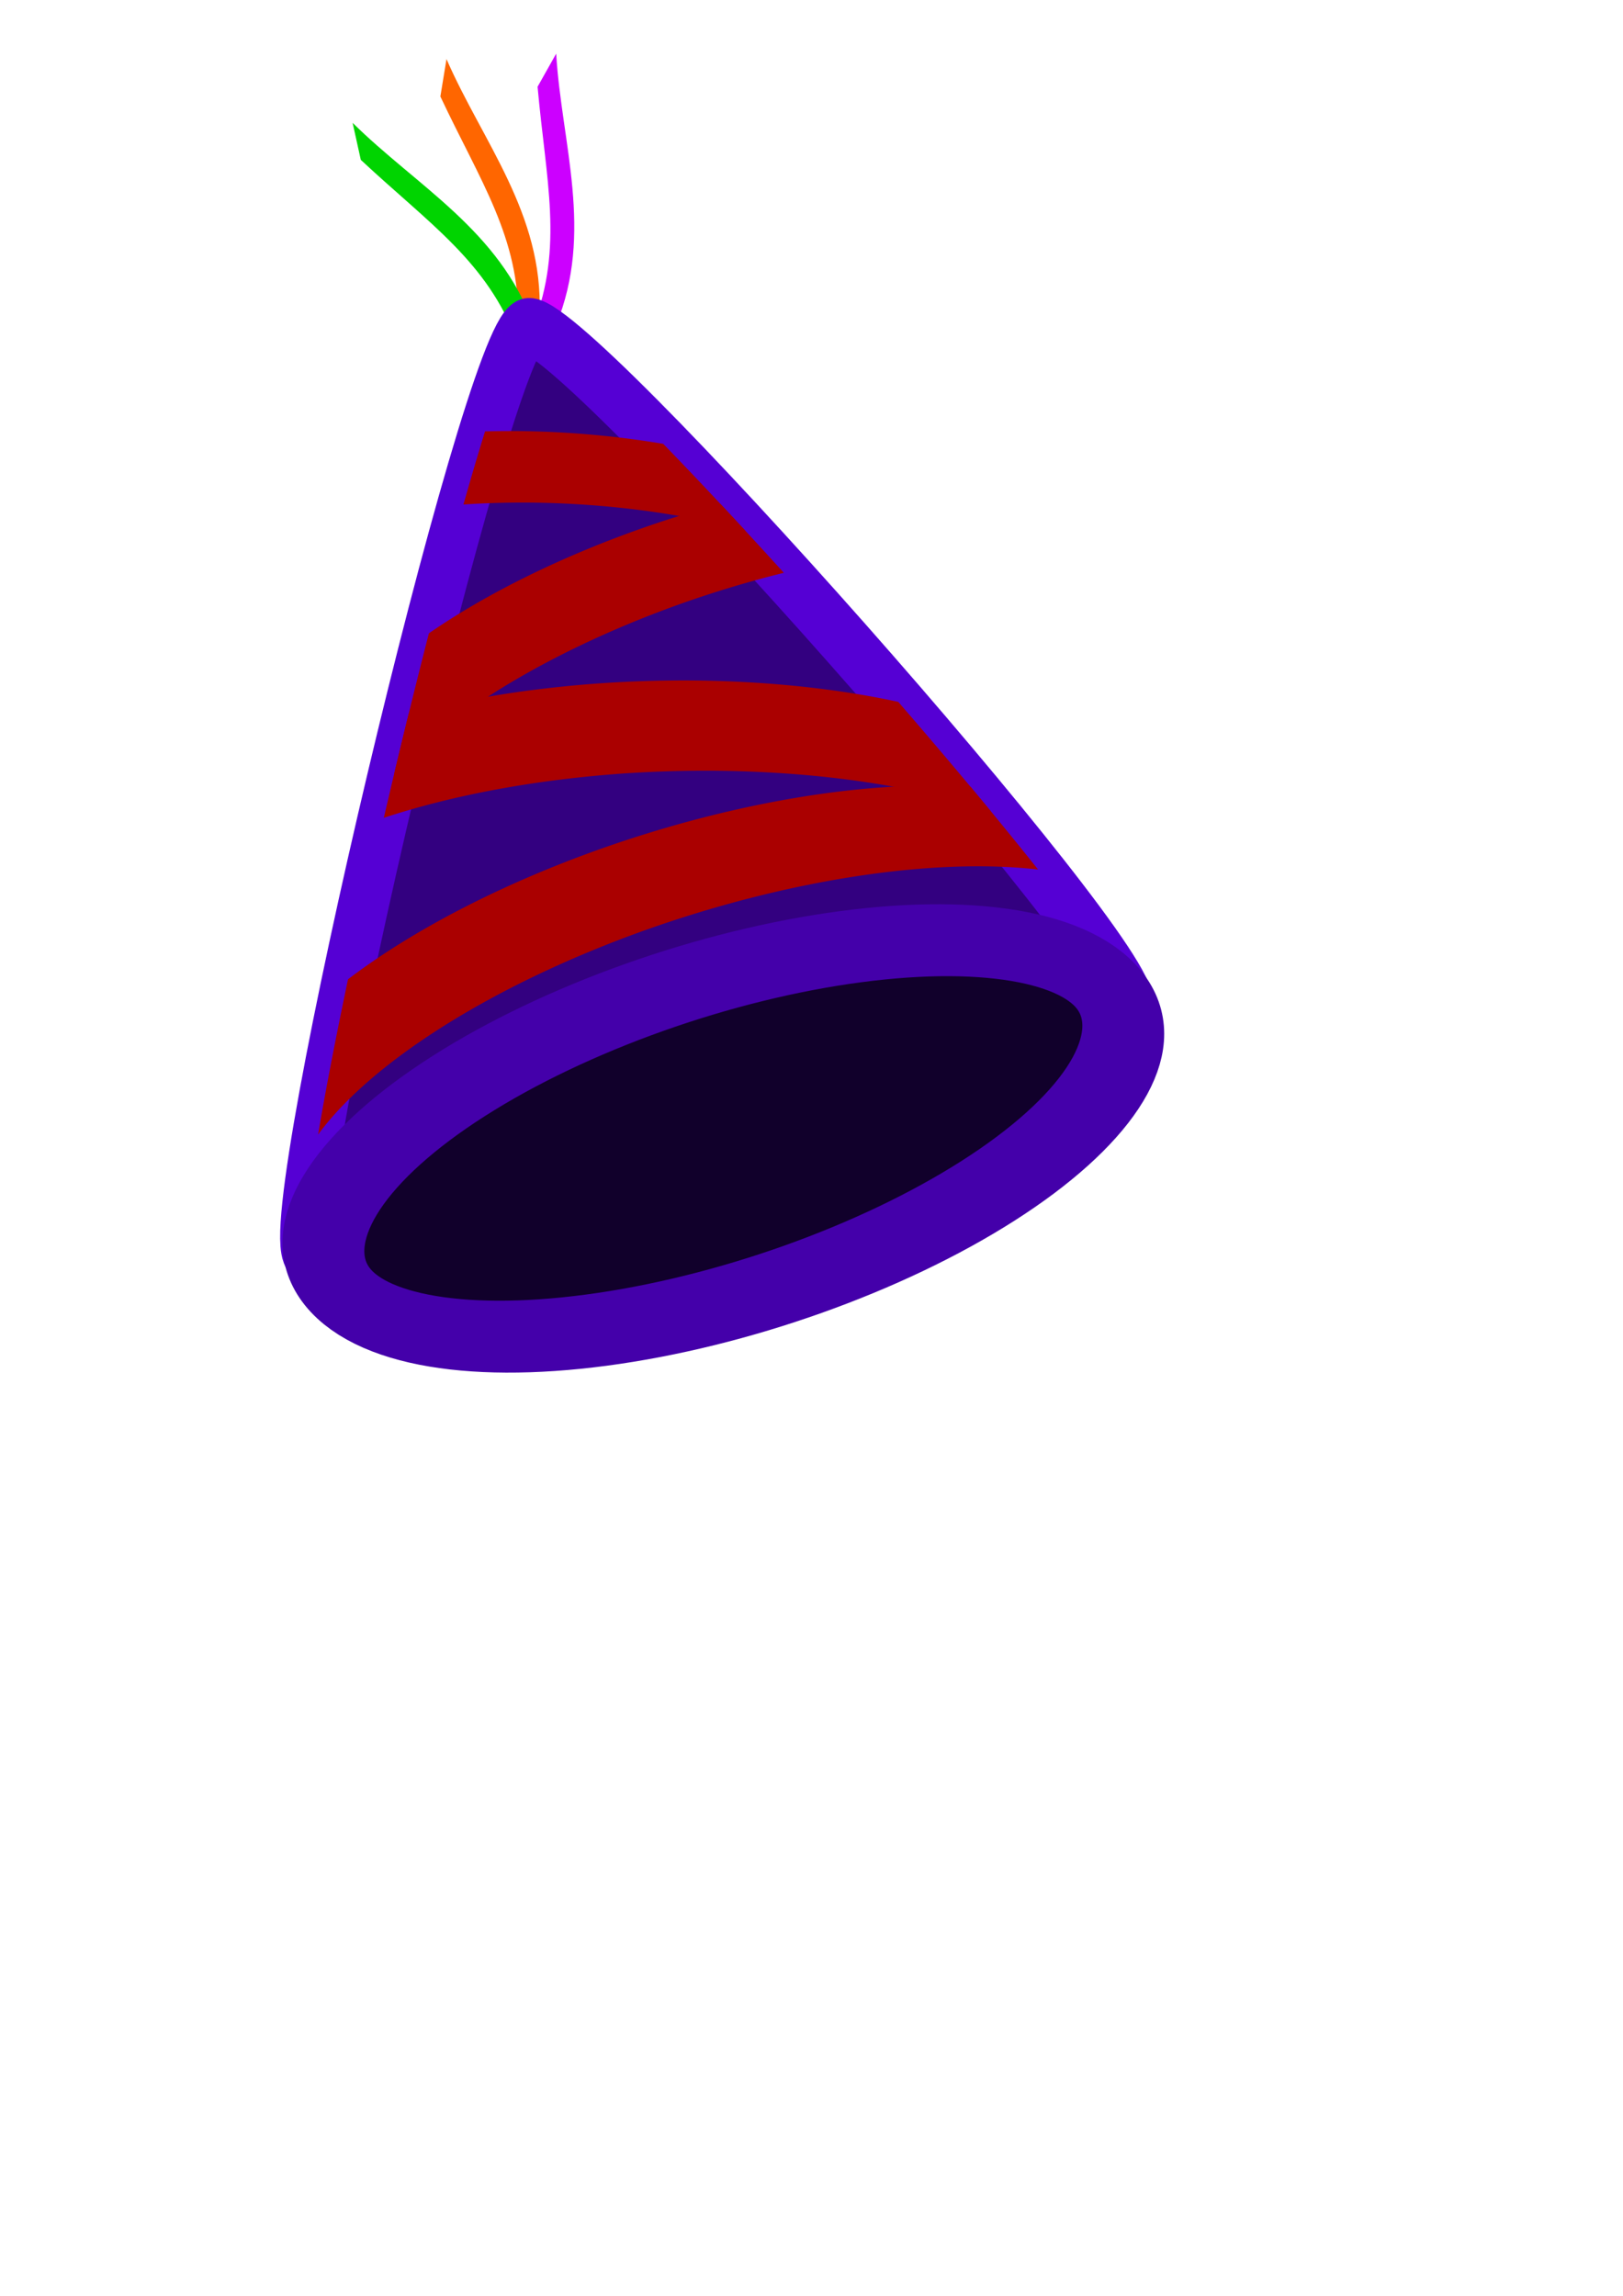 <?xml version="1.0" encoding="UTF-8" standalone="no"?>
<!-- Created with Inkscape (http://www.inkscape.org/) -->

<svg
   xmlns:dc="http://purl.org/dc/elements/1.1/"
   xmlns:cc="http://creativecommons.org/ns#"
   xmlns:rdf="http://www.w3.org/1999/02/22-rdf-syntax-ns#"
   xmlns:svg="http://www.w3.org/2000/svg"
   xmlns="http://www.w3.org/2000/svg"
   xmlns:sodipodi="http://sodipodi.sourceforge.net/DTD/sodipodi-0.dtd"
   xmlns:inkscape="http://www.inkscape.org/namespaces/inkscape"
   width="210mm"
   height="297mm"
   viewBox="0 0 210 297"
   version="1.1"
   id="svg830"
   inkscape:version="0.92.2 (5c3e80d, 2017-08-06)"
   sodipodi:docname="specials.svg">
  <defs
     id="defs824">
    <inkscape:perspective
       sodipodi:type="inkscape:persp3d"
       inkscape:vp_x="0 : 148.5 : 1"
       inkscape:vp_y="0 : 1000 : 0"
       inkscape:vp_z="210 : 148.5 : 1"
       inkscape:persp3d-origin="105 : 99 : 1"
       id="perspective1386" />
  </defs>
  <sodipodi:namedview
     id="base"
     pagecolor="#ffffff"
     bordercolor="#666666"
     borderopacity="1.0"
     inkscape:pageopacity="0.0"
     inkscape:pageshadow="2"
     inkscape:zoom="0.98994949"
     inkscape:cx="18.540301"
     inkscape:cy="766.04342"
     inkscape:document-units="mm"
     inkscape:current-layer="layer1"
     showgrid="false"
     inkscape:window-width="1920"
     inkscape:window-height="1017"
     inkscape:window-x="-8"
     inkscape:window-y="-8"
     inkscape:window-maximized="1" />
  <g
     inkscape:label="Ebene 1"
     inkscape:groupmode="layer"
     id="layer1">
    <path
       style="opacity:1;fill:#cc00ff;fill-opacity:1;stroke:none;stroke-width:9.26;stroke-linecap:round;stroke-linejoin:round;stroke-miterlimit:4;stroke-dasharray:none;stroke-dashoffset:0;stroke-opacity:1;paint-order:stroke fill markers"
       d="m 69.557,11.222 2.405,-4.276 c 0.709,11.652 4.899,23.106 0,35.079 h -2.94 c 3.909,-10.13 1.623,-18.675 0.535,-30.803 z"
       id="rect1418"
       inkscape:connector-curvature="0"
       sodipodi:nodetypes="ccccc" />
    <path
       sodipodi:nodetypes="ccccc"
       inkscape:connector-curvature="0"
       id="path1421"
       d="M 56.98,12.484 57.772,7.642 C 62.438,18.343 70.305,27.662 69.813,40.589 l -2.761,1.009 C 67.246,30.743 62.166,23.502 56.98,12.484 Z"
       style="opacity:1;fill:#ff6600;fill-opacity:1;stroke:none;stroke-width:9.26;stroke-linecap:round;stroke-linejoin:round;stroke-miterlimit:4;stroke-dasharray:none;stroke-dashoffset:0;stroke-opacity:1;paint-order:stroke fill markers" />
    <path
       style="opacity:1;fill:#00d400;fill-opacity:1;stroke:none;stroke-width:9.26;stroke-linecap:round;stroke-linejoin:round;stroke-miterlimit:4;stroke-dasharray:none;stroke-dashoffset:0;stroke-opacity:1;paint-order:stroke fill markers"
       d="m 46.684,20.68 -1.06,-4.79 c 8.301,8.208 19.062,13.947 23.398,26.135 l -2.19,1.961 C 62.988,33.832 55.585,28.99 46.684,20.68 Z"
       id="path1423"
       inkscape:connector-curvature="0"
       sodipodi:nodetypes="ccccc" />
    <path
       sodipodi:type="star"
       style="opacity:1;fill:#330080;fill-opacity:1;stroke:#5500d4;stroke-width:9.26;stroke-linecap:round;stroke-linejoin:round;stroke-miterlimit:4;stroke-dasharray:none;stroke-dashoffset:0;stroke-opacity:1;paint-order:stroke fill markers"
       id="path1375"
       sodipodi:sides="3"
       sodipodi:cx="105.07738"
       sodipodi:cy="130.69048"
       sodipodi:r1="90.338676"
       sodipodi:r2="45.169338"
       sodipodi:arg1="2.3561945"
       sodipodi:arg2="3.403392"
       inkscape:flatsided="true"
       inkscape:rounded="0.05"
       inkscape:randomized="0"
       d="M 41.198,194.57 C 35.666,189.037 74.139,45.455 81.696,43.43 89.253,41.405 194.363,146.515 192.338,154.072 190.313,161.629 46.73,200.102 41.198,194.57 Z"
       inkscape:transform-center-x="-8.0225221"
       inkscape:transform-center-y="-9.0765619"
       transform="matrix(0.702,0,0,0.794,10.957,7.766)" />
    <ellipse
       style="opacity:1;fill:#11002b;fill-opacity:1;stroke:#4400aa;stroke-width:9.969;stroke-linecap:round;stroke-linejoin:round;stroke-miterlimit:4;stroke-dasharray:none;stroke-dashoffset:0;stroke-opacity:1;paint-order:stroke fill markers"
       id="path1377"
       cx="9.349"
       cy="172.683"
       rx="53.837"
       ry="20.929"
       transform="matrix(0.942,-0.335,0.491,0.871,0,0)" />
    <path
       style="opacity:1;fill:#aa0000;fill-opacity:1;stroke:none;stroke-width:41.637;stroke-linecap:round;stroke-linejoin:round;stroke-miterlimit:4;stroke-dasharray:none;stroke-dashoffset:0;stroke-opacity:1;paint-order:stroke fill markers"
       d="M 458.613 383.512 A 86.549 227.093 72.11 0 0 292.416 414.701 A 86.549 227.093 72.11 0 0 169.926 478.057 C 163.992 506.326 158.94 532.349 155.322 553.846 A 86.549 227.093 72.11 0 1 315.273 453.986 A 86.549 227.093 72.11 0 1 506.855 424.488 C 496.966 412.025 485.883 398.46 473.971 384.207 A 86.549 227.093 72.11 0 0 458.613 383.512 z "
       transform="scale(0.265)"
       id="ellipse1427" />
    <path
       style="opacity:1;fill:#aa0000;fill-opacity:1;stroke:none;stroke-width:41.637;stroke-linecap:round;stroke-linejoin:round;stroke-miterlimit:4;stroke-dasharray:none;stroke-dashoffset:0;stroke-opacity:1;paint-order:stroke fill markers"
       d="M 339.729 332.211 A 86.549 227.093 87.895 0 0 294.412 333.484 A 86.549 227.093 87.895 0 0 199.57 348.367 C 195.441 365.178 191.359 382.242 187.404 399.246 A 86.549 227.093 87.895 0 1 305.721 377.506 A 86.549 227.093 87.895 0 1 483.807 396.051 C 469.819 379.104 454.52 361.038 438.594 342.645 A 86.549 227.093 87.895 0 0 339.729 332.211 z "
       transform="scale(0.265)"
       id="path1462" />
    <path
       style="opacity:1;fill:#aa0000;fill-opacity:1;stroke:none;stroke-width:38.296;stroke-linecap:round;stroke-linejoin:round;stroke-miterlimit:4;stroke-dasharray:none;stroke-dashoffset:0;stroke-opacity:1;paint-order:stroke fill markers"
       d="M 351.734 245.984 A 79.605 208.875 72.11 0 0 311.604 258.535 A 79.605 208.875 72.11 0 0 209.416 309.168 C 203.727 331.315 197.992 354.518 192.426 377.906 A 79.605 208.875 72.11 0 1 332.629 294.67 A 79.605 208.875 72.11 0 1 382.719 279.621 C 372.16 267.989 361.769 256.704 351.734 245.984 z "
       transform="scale(0.265)"
       id="ellipse1427-2" />
    <path
       style="opacity:1;fill:#aa0000;fill-opacity:1;stroke:none;stroke-width:32.451;stroke-linecap:round;stroke-linejoin:round;stroke-miterlimit:4;stroke-dasharray:none;stroke-dashoffset:0;stroke-opacity:1;paint-order:stroke fill markers"
       d="M 255.648 210.471 A 176.992 67.454 2.586 0 0 236.834 210.588 C 233.51 221.257 229.972 233.256 226.289 246.281 A 176.992 67.454 2.586 0 1 261.627 245.387 A 176.992 67.454 2.586 0 1 363.834 258.992 C 349.782 243.785 336.249 229.452 323.828 216.684 A 176.992 67.454 2.586 0 0 255.648 210.471 z "
       transform="scale(0.265)"
       id="ellipse1427-0" />
  </g>
</svg>

